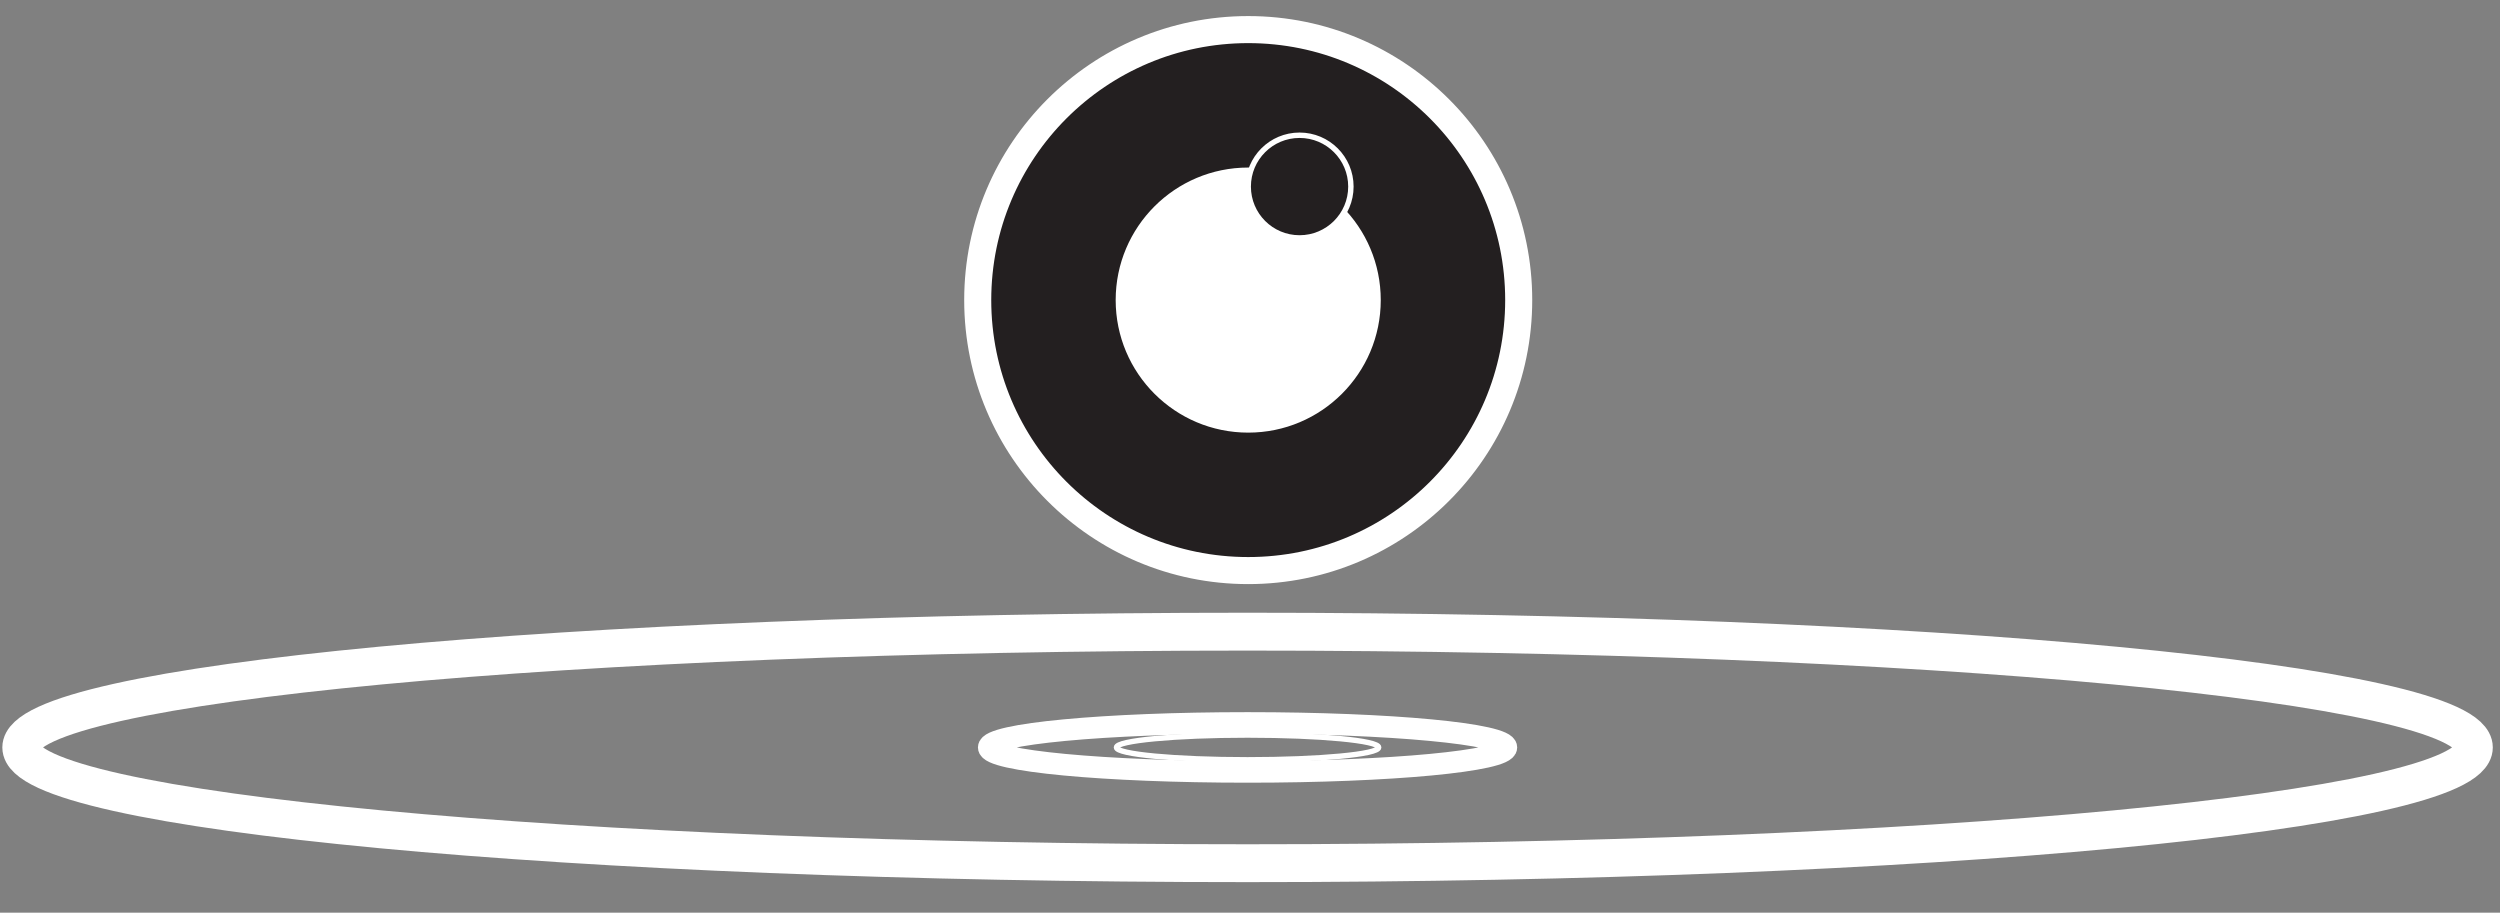 <?xml version="1.0" encoding="UTF-8"?>
<svg id="Layer_1" data-name="Layer 1" xmlns="http://www.w3.org/2000/svg" viewBox="0 0 462.12 168.71">
  <rect x="0" y="0" width="462.12" height="168.71" fill="#808080" stroke="none"/>
  <defs>
    <style>
      .cls-1 {
        stroke-width: 7px;
      }

      .cls-1, .cls-2, .cls-3, .cls-4, .cls-5, .cls-6 {
        stroke-miterlimit: 10;
      }

      .cls-1, .cls-2, .cls-4, .cls-5, .cls-6 {
        stroke: #fff;
      }

      .cls-1, .cls-2, .cls-5 {
        fill: none;
      }

      .cls-3 {
        fill: #fff;
        stroke: #231f20;
      }

      .cls-4 {
        stroke-width: 5px;
      }

      .cls-4, .cls-6 {
        fill: #231f20;
      }

      .cls-5 {
        stroke-width: 4px;
      }
    </style>
  </defs>
  <path class="cls-1" d="m457.29,138.16c0,11.82-101.49,21.4-226.68,21.4-125.19,0-226.68-9.58-226.68-21.4s101.49-21.4,226.68-21.4,226.68,9.58,226.68,21.4Z"/>
  <circle class="cls-4" cx="230.73" cy="55.47" r="50"/>
  <circle class="cls-3" cx="230.73" cy="55.47" r="25"/>
  <circle class="cls-6" cx="240.22" cy="34.49" r="9.49"/>
  <ellipse class="cls-2" cx="230.61" cy="138.16" rx="24.24" ry="2.29"/>
  <ellipse class="cls-5" cx="230.61" cy="138.16" rx="47.84" ry="4.52"/>
</svg>